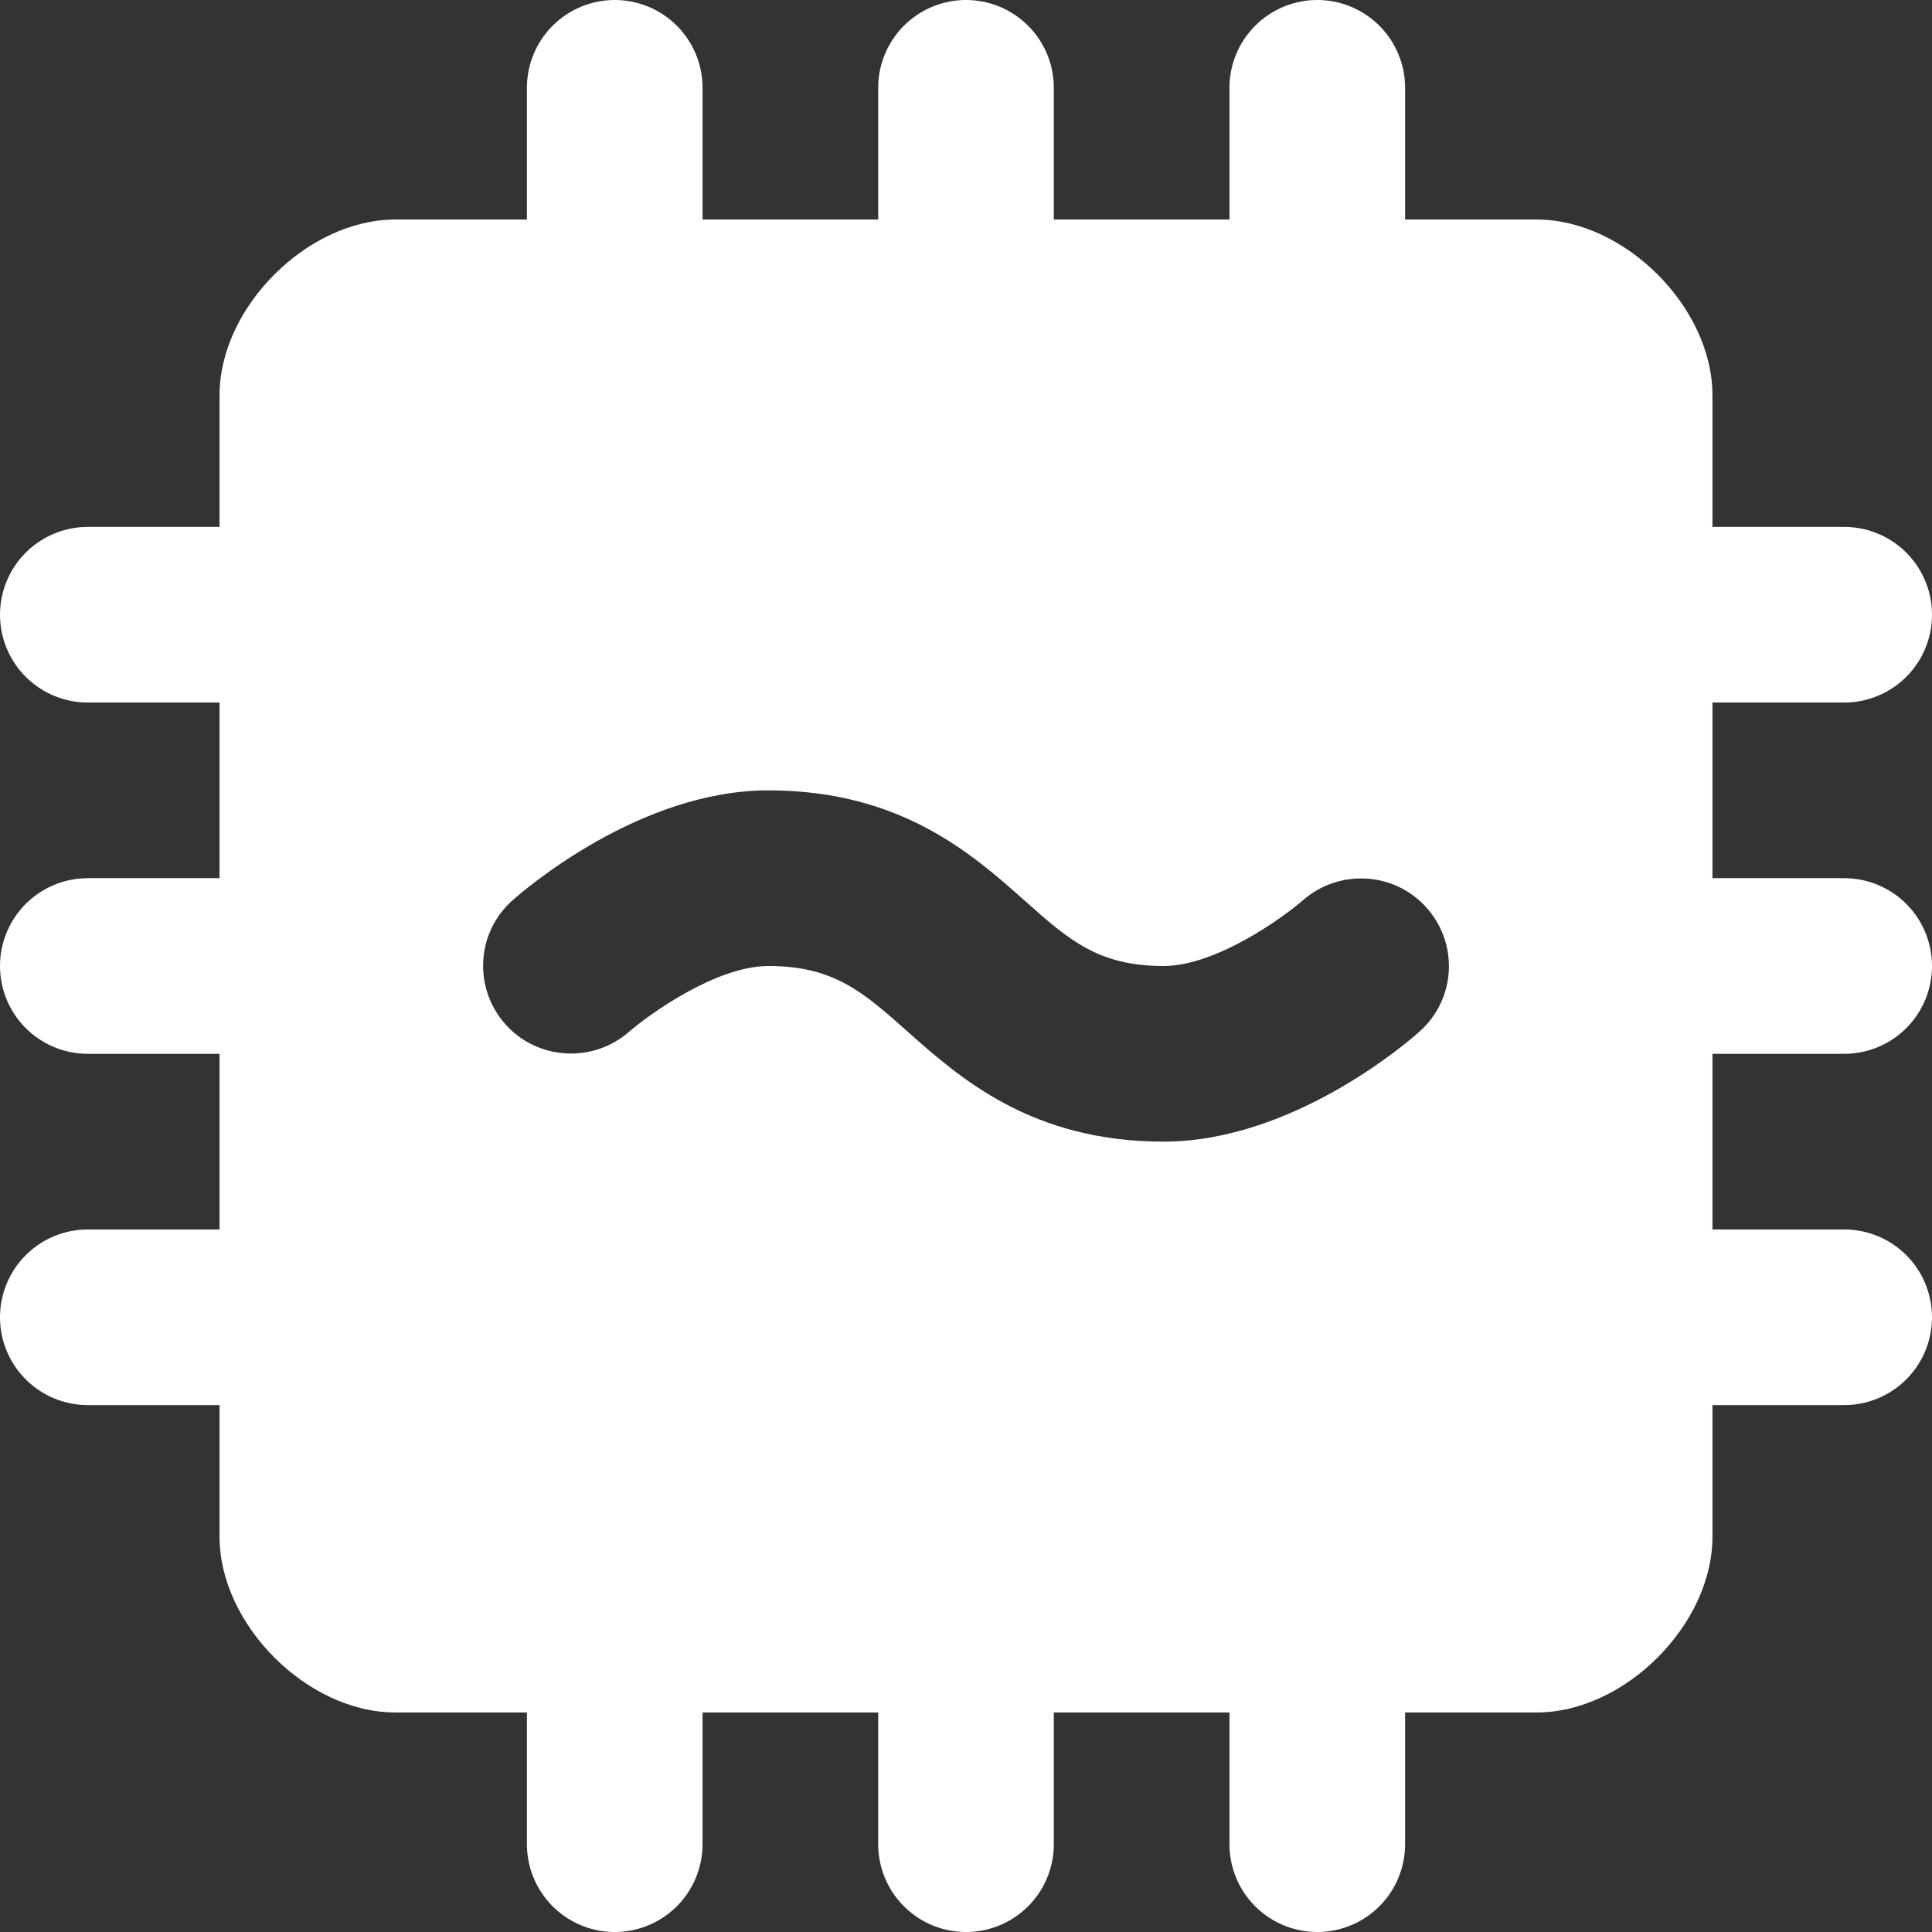 <?xml version="1.0" encoding="utf-8"?>
<!-- Generator: Adobe Illustrator 15.1.0, SVG Export Plug-In . SVG Version: 6.00 Build 0)  -->
<!DOCTYPE svg PUBLIC "-//W3C//DTD SVG 1.1//EN" "http://www.w3.org/Graphics/SVG/1.1/DTD/svg11.dtd">
<svg version="1.1" id="Layer_2" xmlns="http://www.w3.org/2000/svg" xmlns:xlink="http://www.w3.org/1999/xlink" x="0px" y="0px"
	 width="22px" height="22px" viewBox="0 0 22 22" enable-background="new 0 0 22 22" xml:space="preserve">
<rect x="0" y="0" width="22" height="22" fill="#333333" stroke="none"/>
<g>
	<g>
		
			<line fill="none" stroke="#FFFFFF" stroke-width="2" stroke-linecap="round" stroke-linejoin="round" stroke-miterlimit="10" x1="21" y1="7" x2="19.5" y2="7"/>
		
			<line fill="none" stroke="#FFFFFF" stroke-width="2" stroke-linecap="round" stroke-linejoin="round" stroke-miterlimit="10" x1="21" y1="11" x2="19.5" y2="11"/>
		
			<line fill="none" stroke="#FFFFFF" stroke-width="2" stroke-linecap="round" stroke-linejoin="round" stroke-miterlimit="10" x1="21" y1="15" x2="19.5" y2="15"/>
	</g>
	<g>
		
			<line fill="none" stroke="#FFFFFF" stroke-width="2" stroke-linecap="round" stroke-linejoin="round" stroke-miterlimit="10" x1="2.5" y1="7" x2="1" y2="7"/>
		
			<line fill="none" stroke="#FFFFFF" stroke-width="2" stroke-linecap="round" stroke-linejoin="round" stroke-miterlimit="10" x1="2.5" y1="11" x2="1" y2="11"/>
		
			<line fill="none" stroke="#FFFFFF" stroke-width="2" stroke-linecap="round" stroke-linejoin="round" stroke-miterlimit="10" x1="2.5" y1="15" x2="1" y2="15"/>
	</g>
</g>
<g>
	<g>
		
			<line fill="none" stroke="#FFFFFF" stroke-width="2" stroke-linecap="round" stroke-linejoin="round" stroke-miterlimit="10" x1="7" y1="1" x2="7" y2="2.5"/>
		
			<line fill="none" stroke="#FFFFFF" stroke-width="2" stroke-linecap="round" stroke-linejoin="round" stroke-miterlimit="10" x1="11" y1="1" x2="11" y2="2.5"/>
		
			<line fill="none" stroke="#FFFFFF" stroke-width="2" stroke-linecap="round" stroke-linejoin="round" stroke-miterlimit="10" x1="15" y1="1" x2="15" y2="2.5"/>
	</g>
	<g>
		
			<line fill="none" stroke="#FFFFFF" stroke-width="2" stroke-linecap="round" stroke-linejoin="round" stroke-miterlimit="10" x1="7" y1="19.5" x2="7" y2="21"/>
		
			<line fill="none" stroke="#FFFFFF" stroke-width="2" stroke-linecap="round" stroke-linejoin="round" stroke-miterlimit="10" x1="11" y1="19.5" x2="11" y2="21"/>
		
			<line fill="none" stroke="#FFFFFF" stroke-width="2" stroke-linecap="round" stroke-linejoin="round" stroke-miterlimit="10" x1="15" y1="19.5" x2="15" y2="21"/>
	</g>
</g>
<path fill="#FFFFFF" d="M17.5,2.5h-13c-1,0-2,1-2,2v13c0,1,1,2,2,2h13c1,0,2-1,2-2v-13C19.5,3.5,18.5,2.5,17.5,2.5z M16.164,11.747
	C16.021,11.876,14.713,13,13.25,13c-1.505,0-2.32-0.725-2.915-1.253C9.829,11.297,9.495,11,8.75,11c-0.598,0-1.366,0.557-1.588,0.75
	c-0.415,0.361-1.046,0.322-1.41-0.09c-0.364-0.413-0.328-1.042,0.084-1.408C5.98,10.125,7.287,9,8.75,9
	c1.505,0,2.32,0.724,2.914,1.252C12.171,10.703,12.505,11,13.25,11c0.598,0,1.366-0.555,1.588-0.75
	c0.414-0.36,1.045-0.324,1.41,0.09C16.613,10.753,16.576,11.381,16.164,11.747z"/>
</svg>
